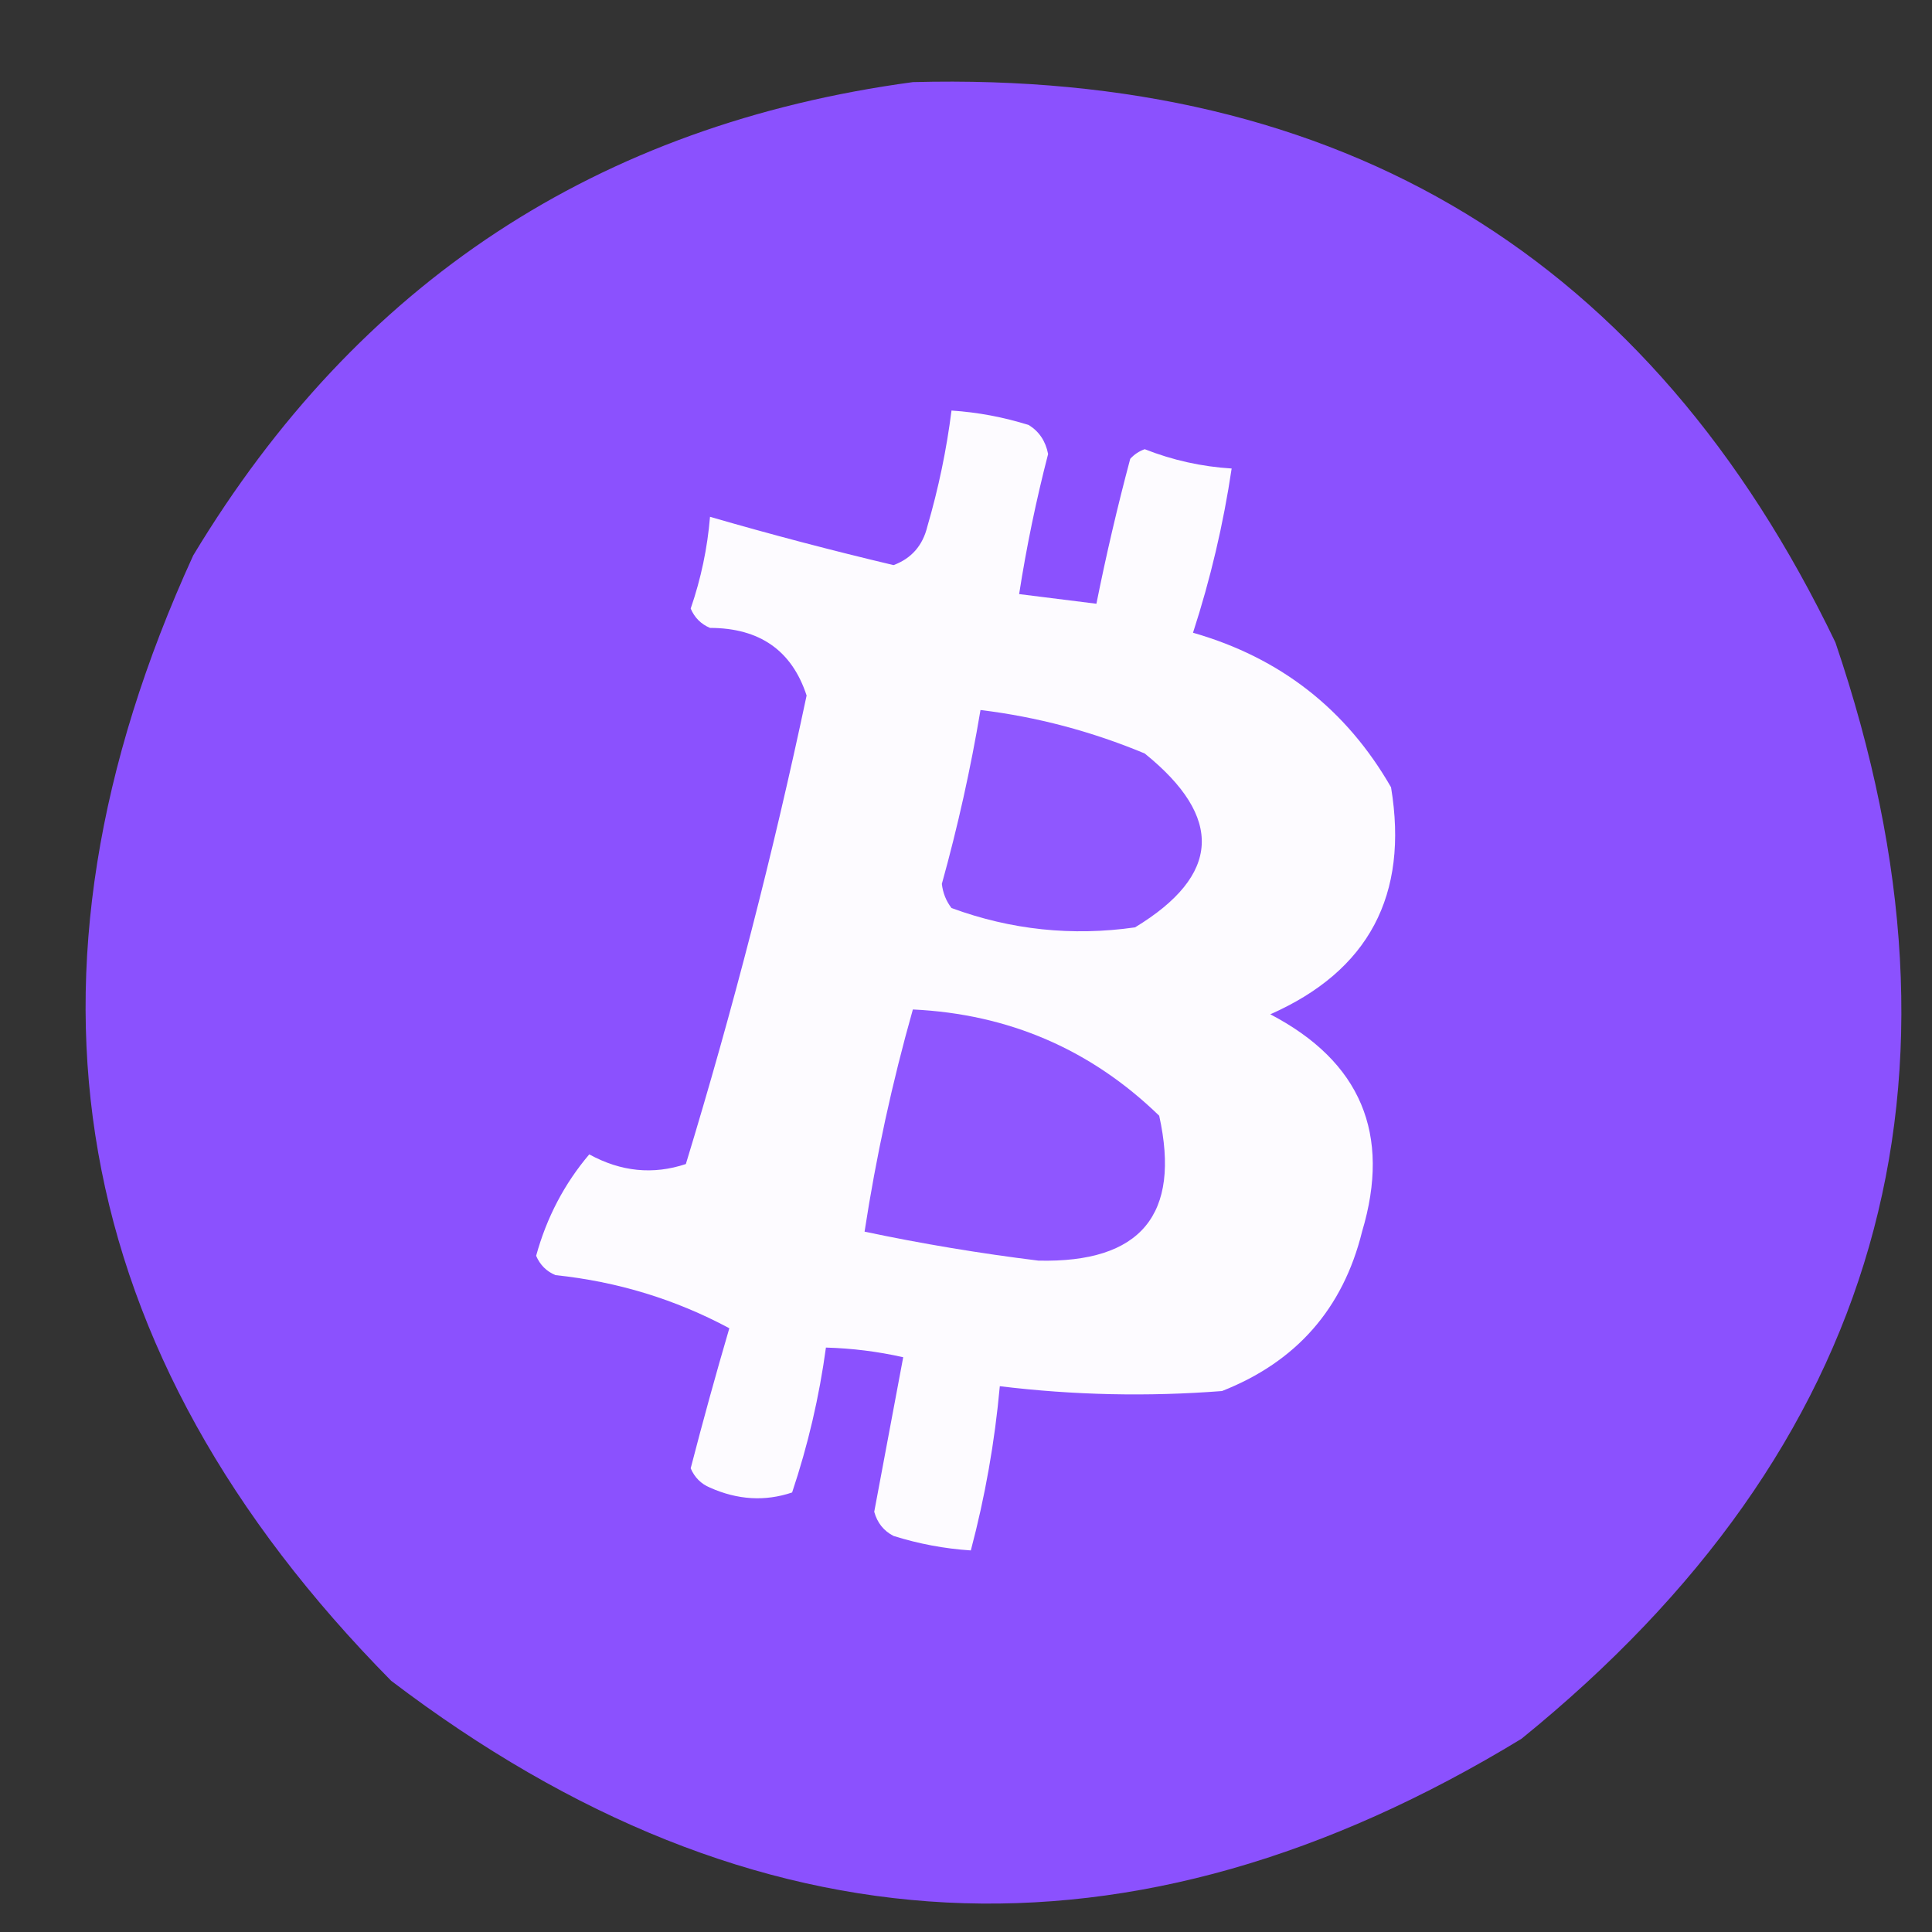 <?xml version="1.0" encoding="UTF-8"?>
<!DOCTYPE svg PUBLIC "-//W3C//DTD SVG 1.1//EN" "http://www.w3.org/Graphics/SVG/1.1/DTD/svg11.dtd">
<svg xmlns="http://www.w3.org/2000/svg" version="1.1" width="200px" height="200px" style="shape-rendering:geometricPrecision; text-rendering:geometricPrecision; image-rendering:optimizeQuality; fill-rule:evenodd; clip-rule:evenodd" xmlns:xlink="http://www.w3.org/1999/xlink">
<rect width="100%" height="100%" fill="#333333" stroke="none"/>
<g><path style="opacity:1" fill="#8b51fe" d="M 94.5,8.5 C 139,7.32 170.833,26.653 190,66.5C 205.48,112.043 194.646,149.877 157.5,180C 117.119,204.595 78.12,202.595 40.5,174C 6.891,139.95 0.058,101.117 20,57.5C 37.025,29.241 61.858,12.908 94.5,8.5 Z"/></g>
<g><path style="opacity:1" fill="#fdfbff" d="M 98.5,42.5 C 101.216,42.678 103.883,43.178 106.5,44C 107.578,44.674 108.245,45.674 108.5,47C 107.258,51.798 106.258,56.631 105.5,61.5C 108.167,61.833 110.833,62.167 113.5,62.5C 114.505,57.478 115.672,52.478 117,47.5C 117.414,47.043 117.914,46.709 118.5,46.5C 121.399,47.642 124.399,48.308 127.5,48.5C 126.64,54.272 125.307,59.938 123.5,65.5C 132.528,68.089 139.361,73.422 144,81.5C 145.849,92.669 141.682,100.502 131.5,105C 140.861,109.888 144.028,117.388 141,127.5C 139.025,135.477 134.192,140.977 126.5,144C 118.815,144.597 111.148,144.43 103.5,143.5C 102.979,149.252 101.979,154.918 100.5,160.5C 97.784,160.322 95.117,159.822 92.5,159C 91.484,158.481 90.818,157.647 90.5,156.5C 91.504,151.154 92.504,145.82 93.5,140.5C 90.873,139.908 88.206,139.575 85.5,139.5C 84.809,144.598 83.642,149.598 82,154.5C 79.2,155.443 76.366,155.276 73.5,154C 72.572,153.612 71.905,152.945 71.5,152C 72.757,147.139 74.09,142.306 75.5,137.5C 69.915,134.506 63.915,132.673 57.5,132C 56.572,131.612 55.905,130.945 55.5,130C 56.588,126.04 58.421,122.54 61,119.5C 64.278,121.298 67.612,121.631 71,120.5C 75.868,104.53 80.034,88.363 83.5,72C 81.977,67.344 78.643,65.011 73.5,65C 72.572,64.612 71.905,63.945 71.5,63C 72.566,59.906 73.232,56.74 73.5,53.5C 79.76,55.315 86.093,56.982 92.5,58.5C 94.353,57.811 95.519,56.478 96,54.5C 97.154,50.553 97.987,46.553 98.5,42.5 Z"/></g>
<g><path style="opacity:1" fill="#8f57ff" d="M 101.5,73.5 C 107.339,74.21 113.005,75.71 118.5,78C 126.7,84.617 126.367,90.617 117.5,96C 110.996,96.93 104.662,96.264 98.5,94C 97.942,93.275 97.608,92.442 97.5,91.5C 99.153,85.555 100.487,79.555 101.5,73.5 Z"/></g>
<g><path style="opacity:1" fill="#8f56ff" d="M 94.5,104.5 C 104.427,104.972 112.927,108.639 120,115.5C 122.261,125.745 118.095,130.745 107.5,130.5C 101.446,129.755 95.446,128.755 89.5,127.5C 90.693,119.73 92.359,112.063 94.5,104.5 Z"/></g>
</svg>
